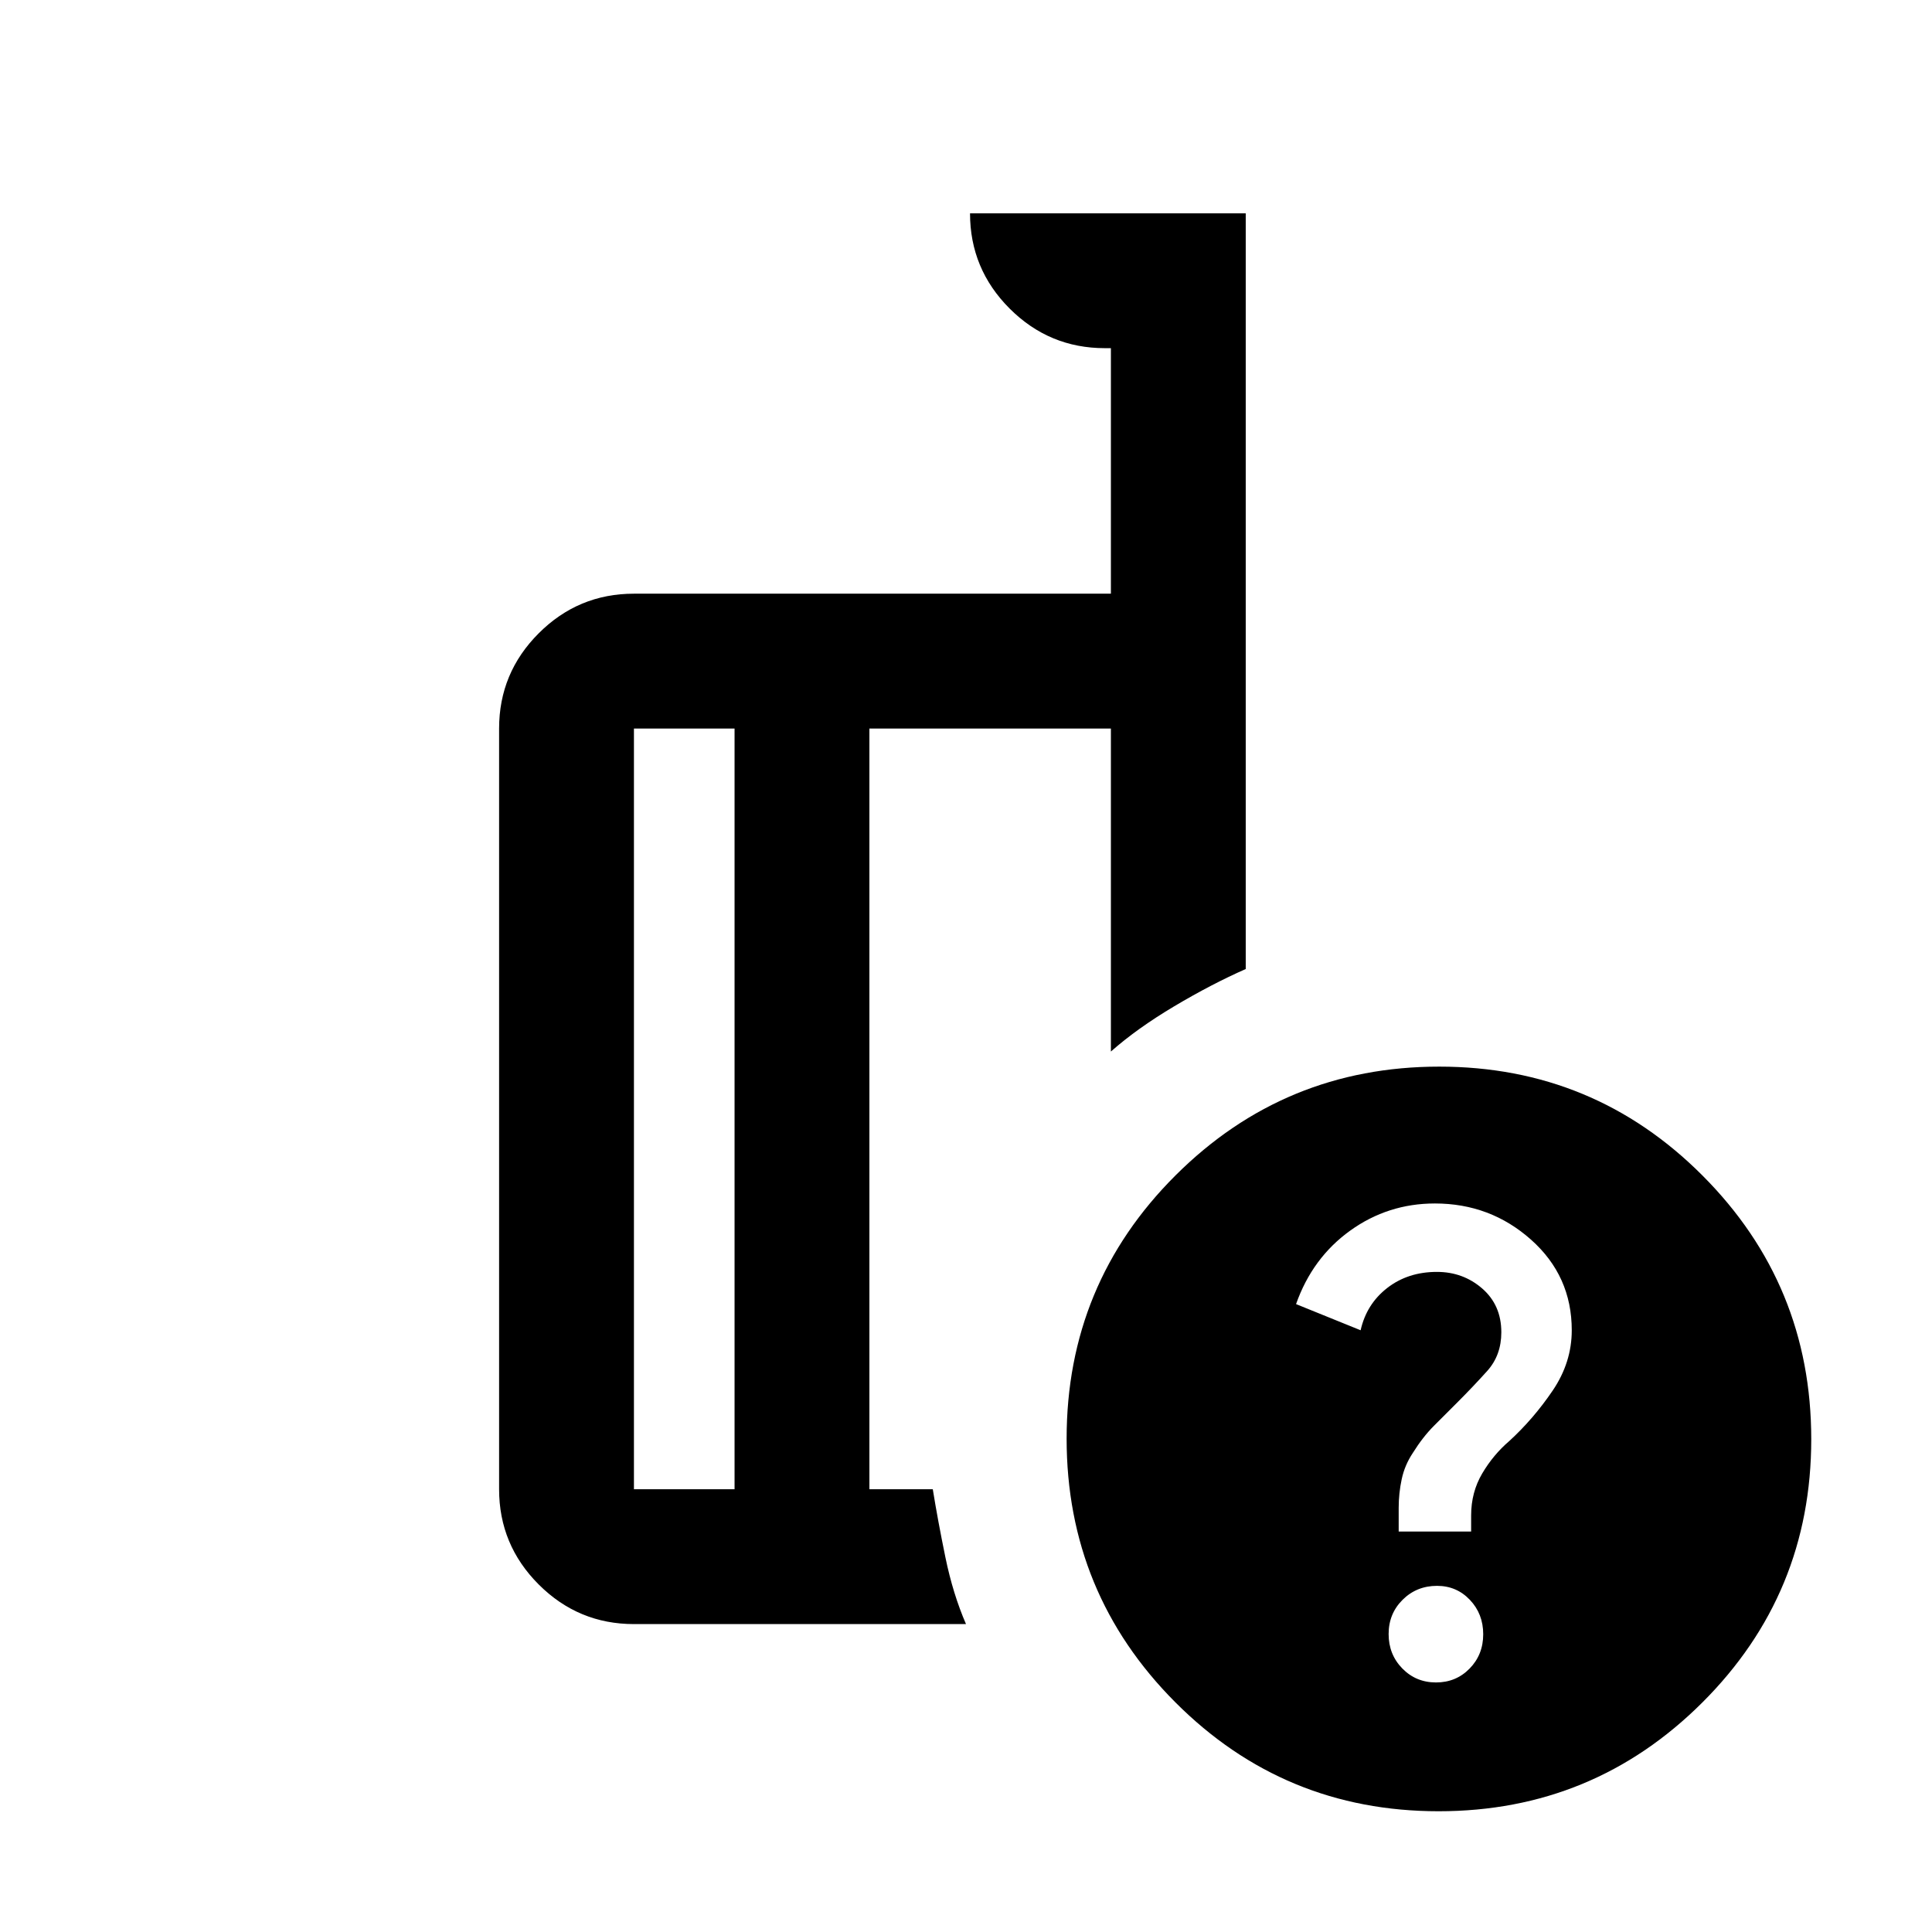 <svg xmlns="http://www.w3.org/2000/svg" height="20" viewBox="0 -960 960 960" width="20"><path d="M365-220v-378h-50v378h50Zm115 67H315q-27.638 0-47.319-19.681Q248-192.363 248-220v-378q0-27.638 19.681-47.319T315-665h237v-122h-3q-27.638 0-47.319-19.681T482-854h137v375.5q-17 7.5-35.5 18.5T552-437.5V-598H432v378h31.5q2.5 15.5 6.25 33.75T480-153Zm235.159-277Q792-430 846-375.841q54 54.159 54 131Q900-168 845.841-114q-54.159 54-131 54Q638-60 584-114.159q-54-54.159-54-131Q530-322 584.159-376q54.159-54 131-54Zm-1.618 306q9.959 0 16.709-6.907 6.75-6.908 6.75-17.039t-6.619-17.092Q723.762-172 714.054-172q-10.131 0-17.092 6.907Q690-158.185 690-148.054t6.791 17.092q6.79 6.962 16.75 6.962ZM695-199h36v-8q0-11.5 5.5-20.83Q742-237.16 750-244q12-11 21.5-25t9.5-30q0-27-20.221-45-20.22-18-47.779-18-23.338 0-42.11 13.5T644-312l32.086 13q2.914-13 13.202-21T714-328q13 0 22.5 8.25T746-298q0 11.423-7 19.212Q732-271 724-263l-11.5 11.5Q707-246 702-238q-4 6-5.5 13t-1.5 14.273V-199ZM397.5-400ZM365-220v-378 378Zm67 0v-378 378Z"/></svg>